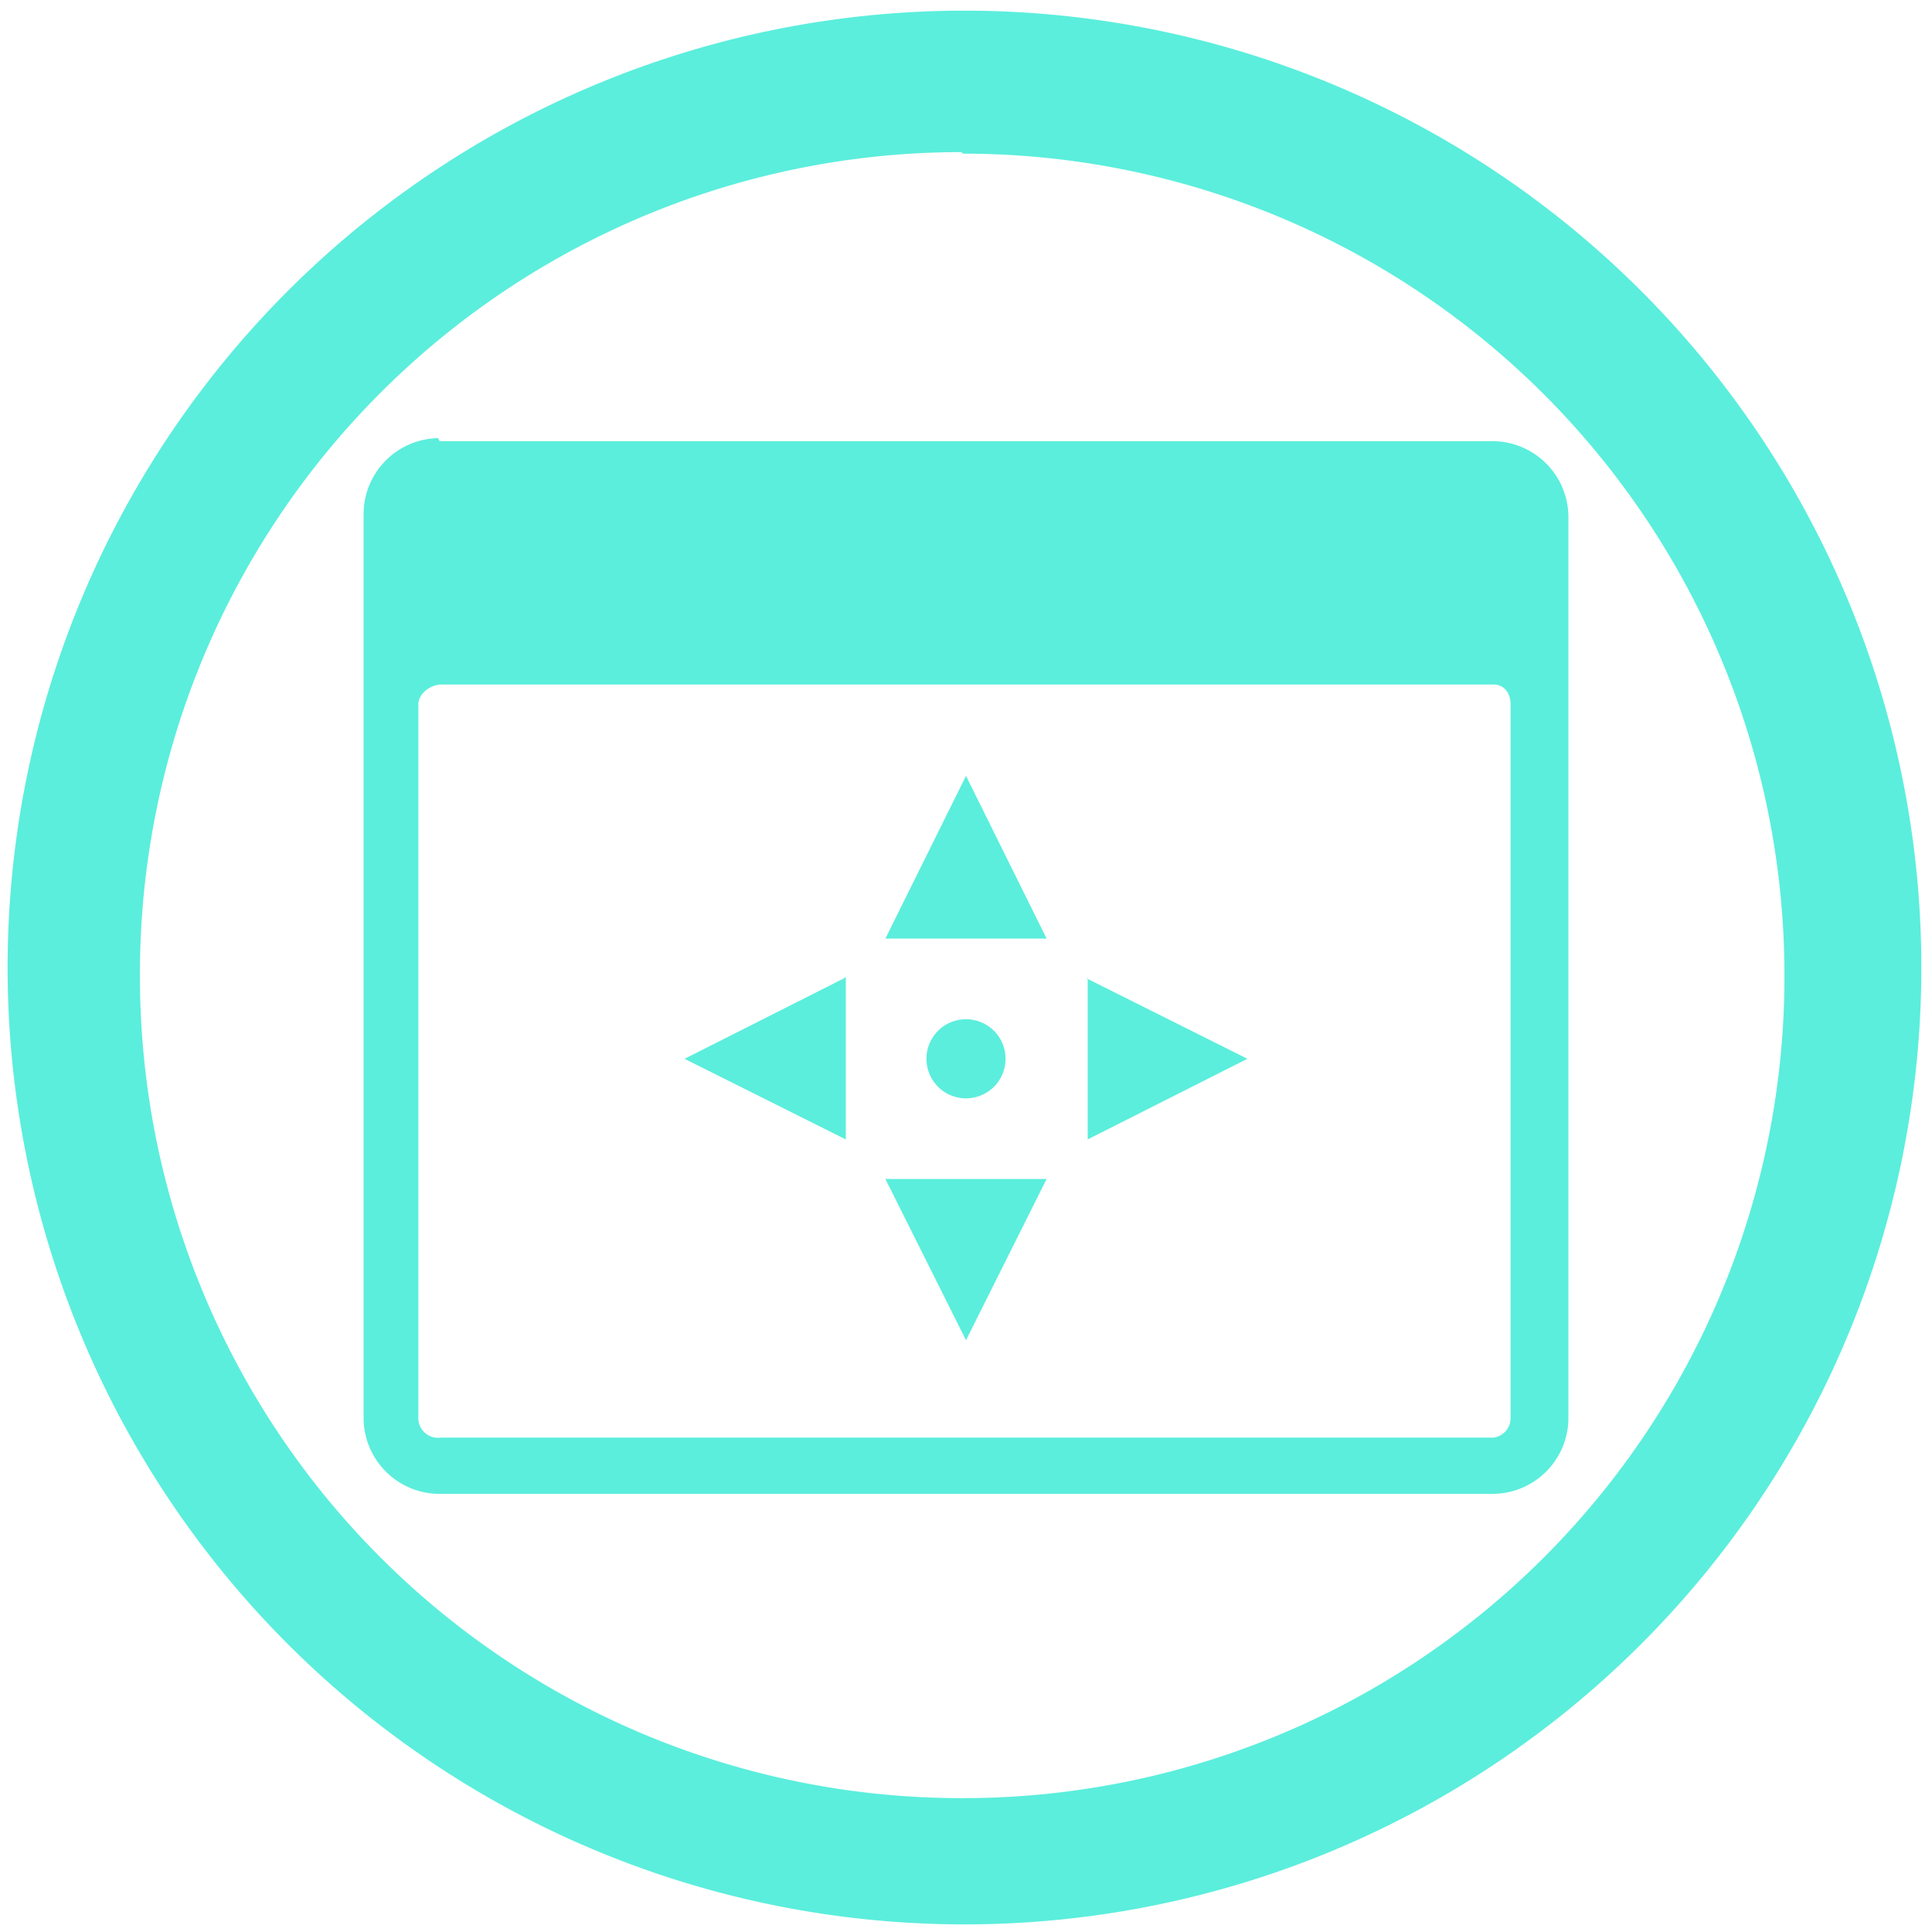 <svg xmlns="http://www.w3.org/2000/svg" width="48" height="48" viewBox="0 0 12.7 12.7"><path d="M6.34.07a6.29 6.29 0 0 0-6.29 6.3 6.29 6.29 0 0 0 6.3 6.28 6.29 6.29 0 0 0 6.28-6.29A6.29 6.29 0 0 0 6.34.07zM6.32 1l.01.01a5.4 5.4 0 0 1 5.4 5.4 5.4 5.4 0 0 1-5.4 5.41 5.4 5.4 0 0 1-5.41-5.4A5.4 5.4 0 0 1 6.32 1zM2.88 2.88a.5.5 0 0 0-.49.5v5.94a.5.5 0 0 0 .5.5h6.93a.5.5 0 0 0 .49-.5V3.4a.5.5 0 0 0-.5-.5H2.89zM2.9 4.5h6.92c.07 0 .11.06.11.13v4.69a.13.13 0 0 1-.11.13H2.9a.13.13 0 0 1-.15-.12v-4.7c0-.07.08-.13.15-.13zm3.45.6l-.53 1.07h1.06L6.35 5.1zm-.8 1.33l-1.05.53 1.06.53V6.42zm1.6 0v1.06l1.05-.53-1.06-.53zm-.8.27a.26.26 0 1 0 0 .52.26.26 0 1 0 0-.52zm-.53 1.05l.53 1.06.53-1.06H5.82z" fill="#5beedc"/></svg>
